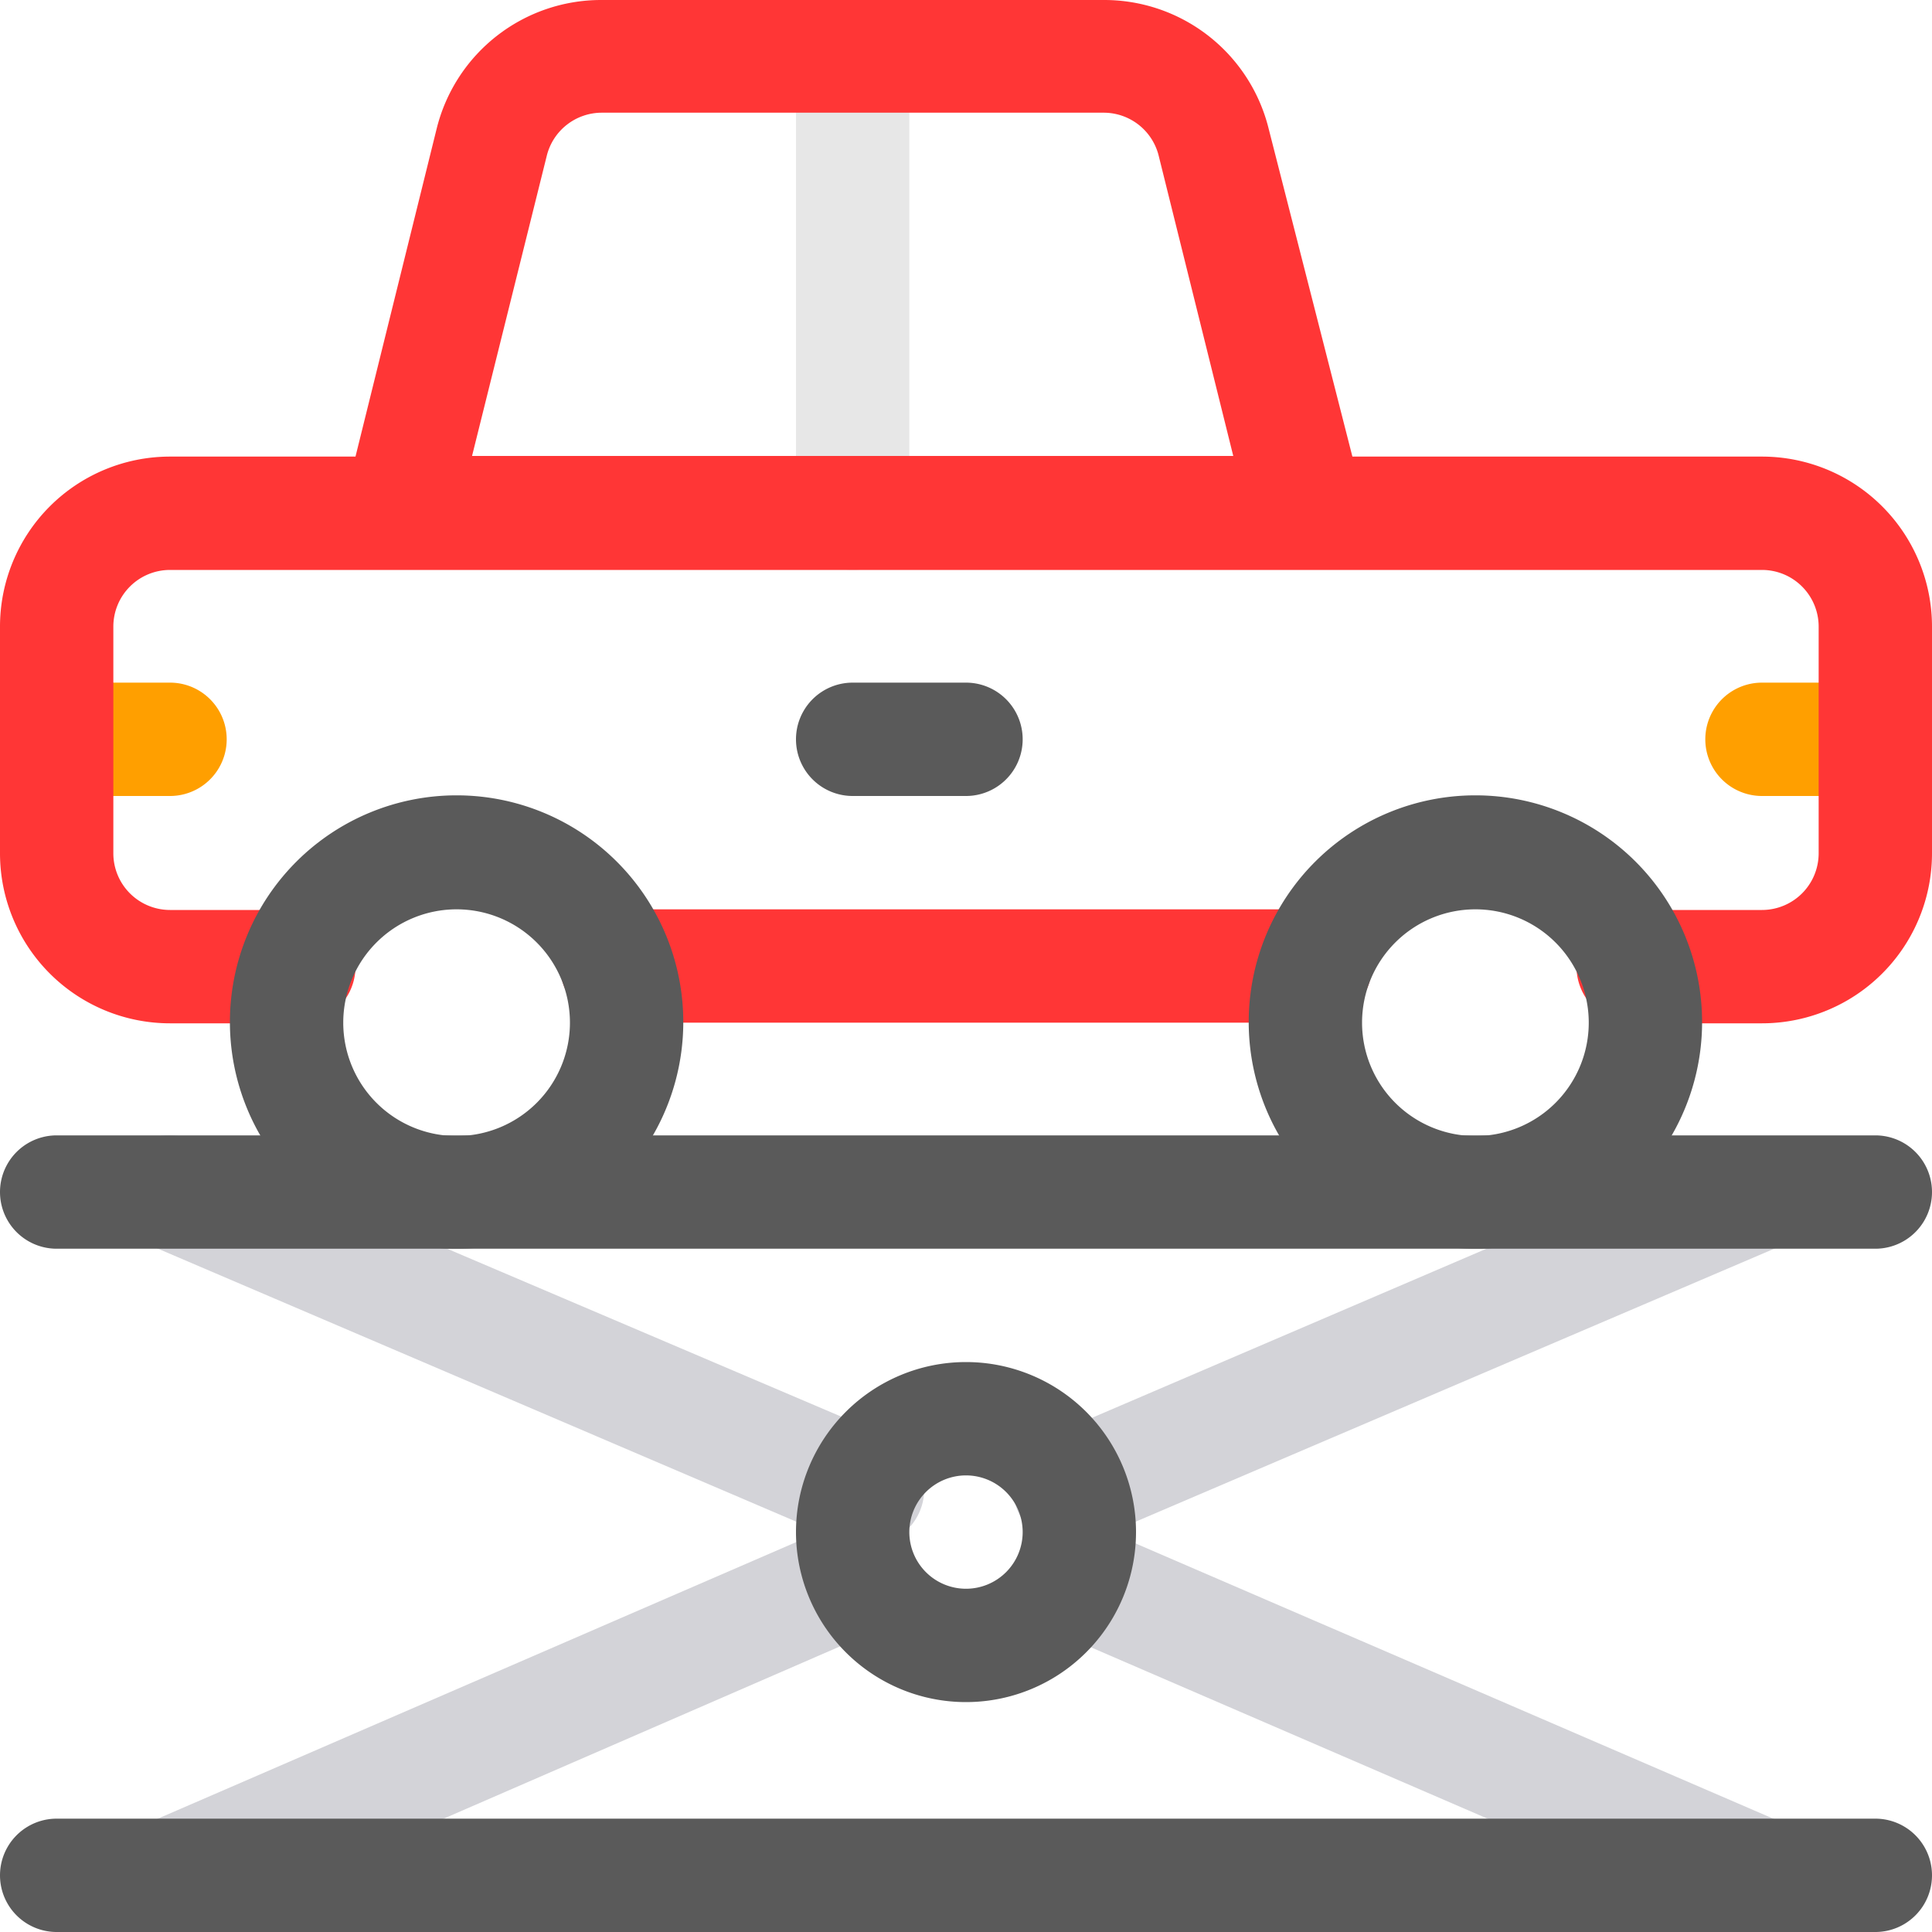 <svg id="Layer_1" data-name="Layer 1" xmlns="http://www.w3.org/2000/svg" viewBox="0 0 30 30"><defs><style>.cls-1{fill:none}.cls-2{clip-path:url(#clip-path)}.cls-3{fill:#ff9f00}.cls-4{fill:#e7e7e7}.cls-5{fill:#ff3636}.cls-6{fill:#5a5a5a}.cls-7{fill:#d3d3d8}</style><clipPath id="clip-path"><path class="cls-1" d="M0 0h30v30H0z"/></clipPath></defs><title>elevator</title><g class="cls-2"><path class="cls-3" d="M2.64 12.36H.88a.88.88 0 1 1 0-1.76h1.76a.88.88 0 1 1 0 1.76zm26.48 0h-1.76a.88.88 0 1 1 0-1.76h1.76a.88.88 0 1 1 0 1.76z"/><path class="cls-4" d="M13.24 8.85a.88.88 0 0 1-.88-.85V.88a.88.88 0 1 1 1.76 0V8a.88.88 0 0 1-.88.85z"/><path class="cls-5" d="M20.42 15.88H9.58a.88.88 0 1 1 0-1.76h10.84a.88.88 0 1 1 0 1.76z"/><path class="cls-5" d="M27.36 7.09H21L19.7 2a2.63 2.63 0 0 0-2.56-2h-7.8a2.63 2.63 0 0 0-2.56 2L5.52 7.09H2.64A2.64 2.64 0 0 0 0 9.73v3.52a2.64 2.64 0 0 0 2.64 2.64h2a.88.88 0 1 0 0-1.76h-2a.88.88 0 0 1-.88-.88V9.73a.88.88 0 0 1 .88-.88h24.72a.88.88 0 0 1 .88.88v3.52a.88.88 0 0 1-.88.88h-2a.88.88 0 1 0 0 1.76h2A2.64 2.64 0 0 0 30 13.24V9.73a2.64 2.64 0 0 0-2.64-2.64zM8.49 2.42a.88.88 0 0 1 .85-.67h7.8a.88.88 0 0 1 .85.66l1.16 4.67H7.33z"/><path class="cls-6" d="M15 12.36h-1.76a.88.88 0 0 1 0-1.76H15a.88.88 0 1 1 0 1.76z"/><path class="cls-7" d="M13.38 24a.88.88 0 0 1-.38-.1L2.29 19.32A.88.88 0 1 1 3 17.71l10.75 4.58a.88.88 0 0 1-.37 1.71zm13.98 6a.88.88 0 0 1-.35-.07l-10.74-4.64a.88.88 0 0 1 .7-1.61l10.75 4.64a.88.88 0 0 1-.36 1.68z"/><path class="cls-7" d="M16.62 24a.88.88 0 0 1-.35-1.69L27 17.71a.88.88 0 1 1 .69 1.62L17 23.9a.88.88 0 0 1-.38.1zM2.64 30a.88.88 0 0 1-.35-1.69L13 23.67a.88.88 0 0 1 .7 1.61L3 29.93a.87.87 0 0 1-.36.07z"/><path class="cls-6" d="M29.12 30H.88a.88.88 0 1 1 0-1.76h28.24a.88.88 0 1 1 0 1.76zM15 26.43a2.64 2.64 0 1 1 2.64-2.64A2.64 2.64 0 0 1 15 26.43zm0-3.52a.88.88 0 1 0 .88.88.88.88 0 0 0-.88-.88zm-7.91-3.52a3.52 3.52 0 1 1 3.52-3.52 3.52 3.52 0 0 1-3.52 3.52zm0-5.27a1.76 1.76 0 1 0 1.76 1.76 1.76 1.76 0 0 0-1.76-1.76zm15.82 5.27a3.52 3.52 0 1 1 3.52-3.52 3.52 3.52 0 0 1-3.52 3.52zm0-5.27a1.76 1.76 0 1 0 1.76 1.76 1.76 1.76 0 0 0-1.76-1.76z"/><path class="cls-6" d="M29.12 19.39H.88a.88.88 0 1 1 0-1.76h28.24a.88.88 0 1 1 0 1.76z"/></g></svg>